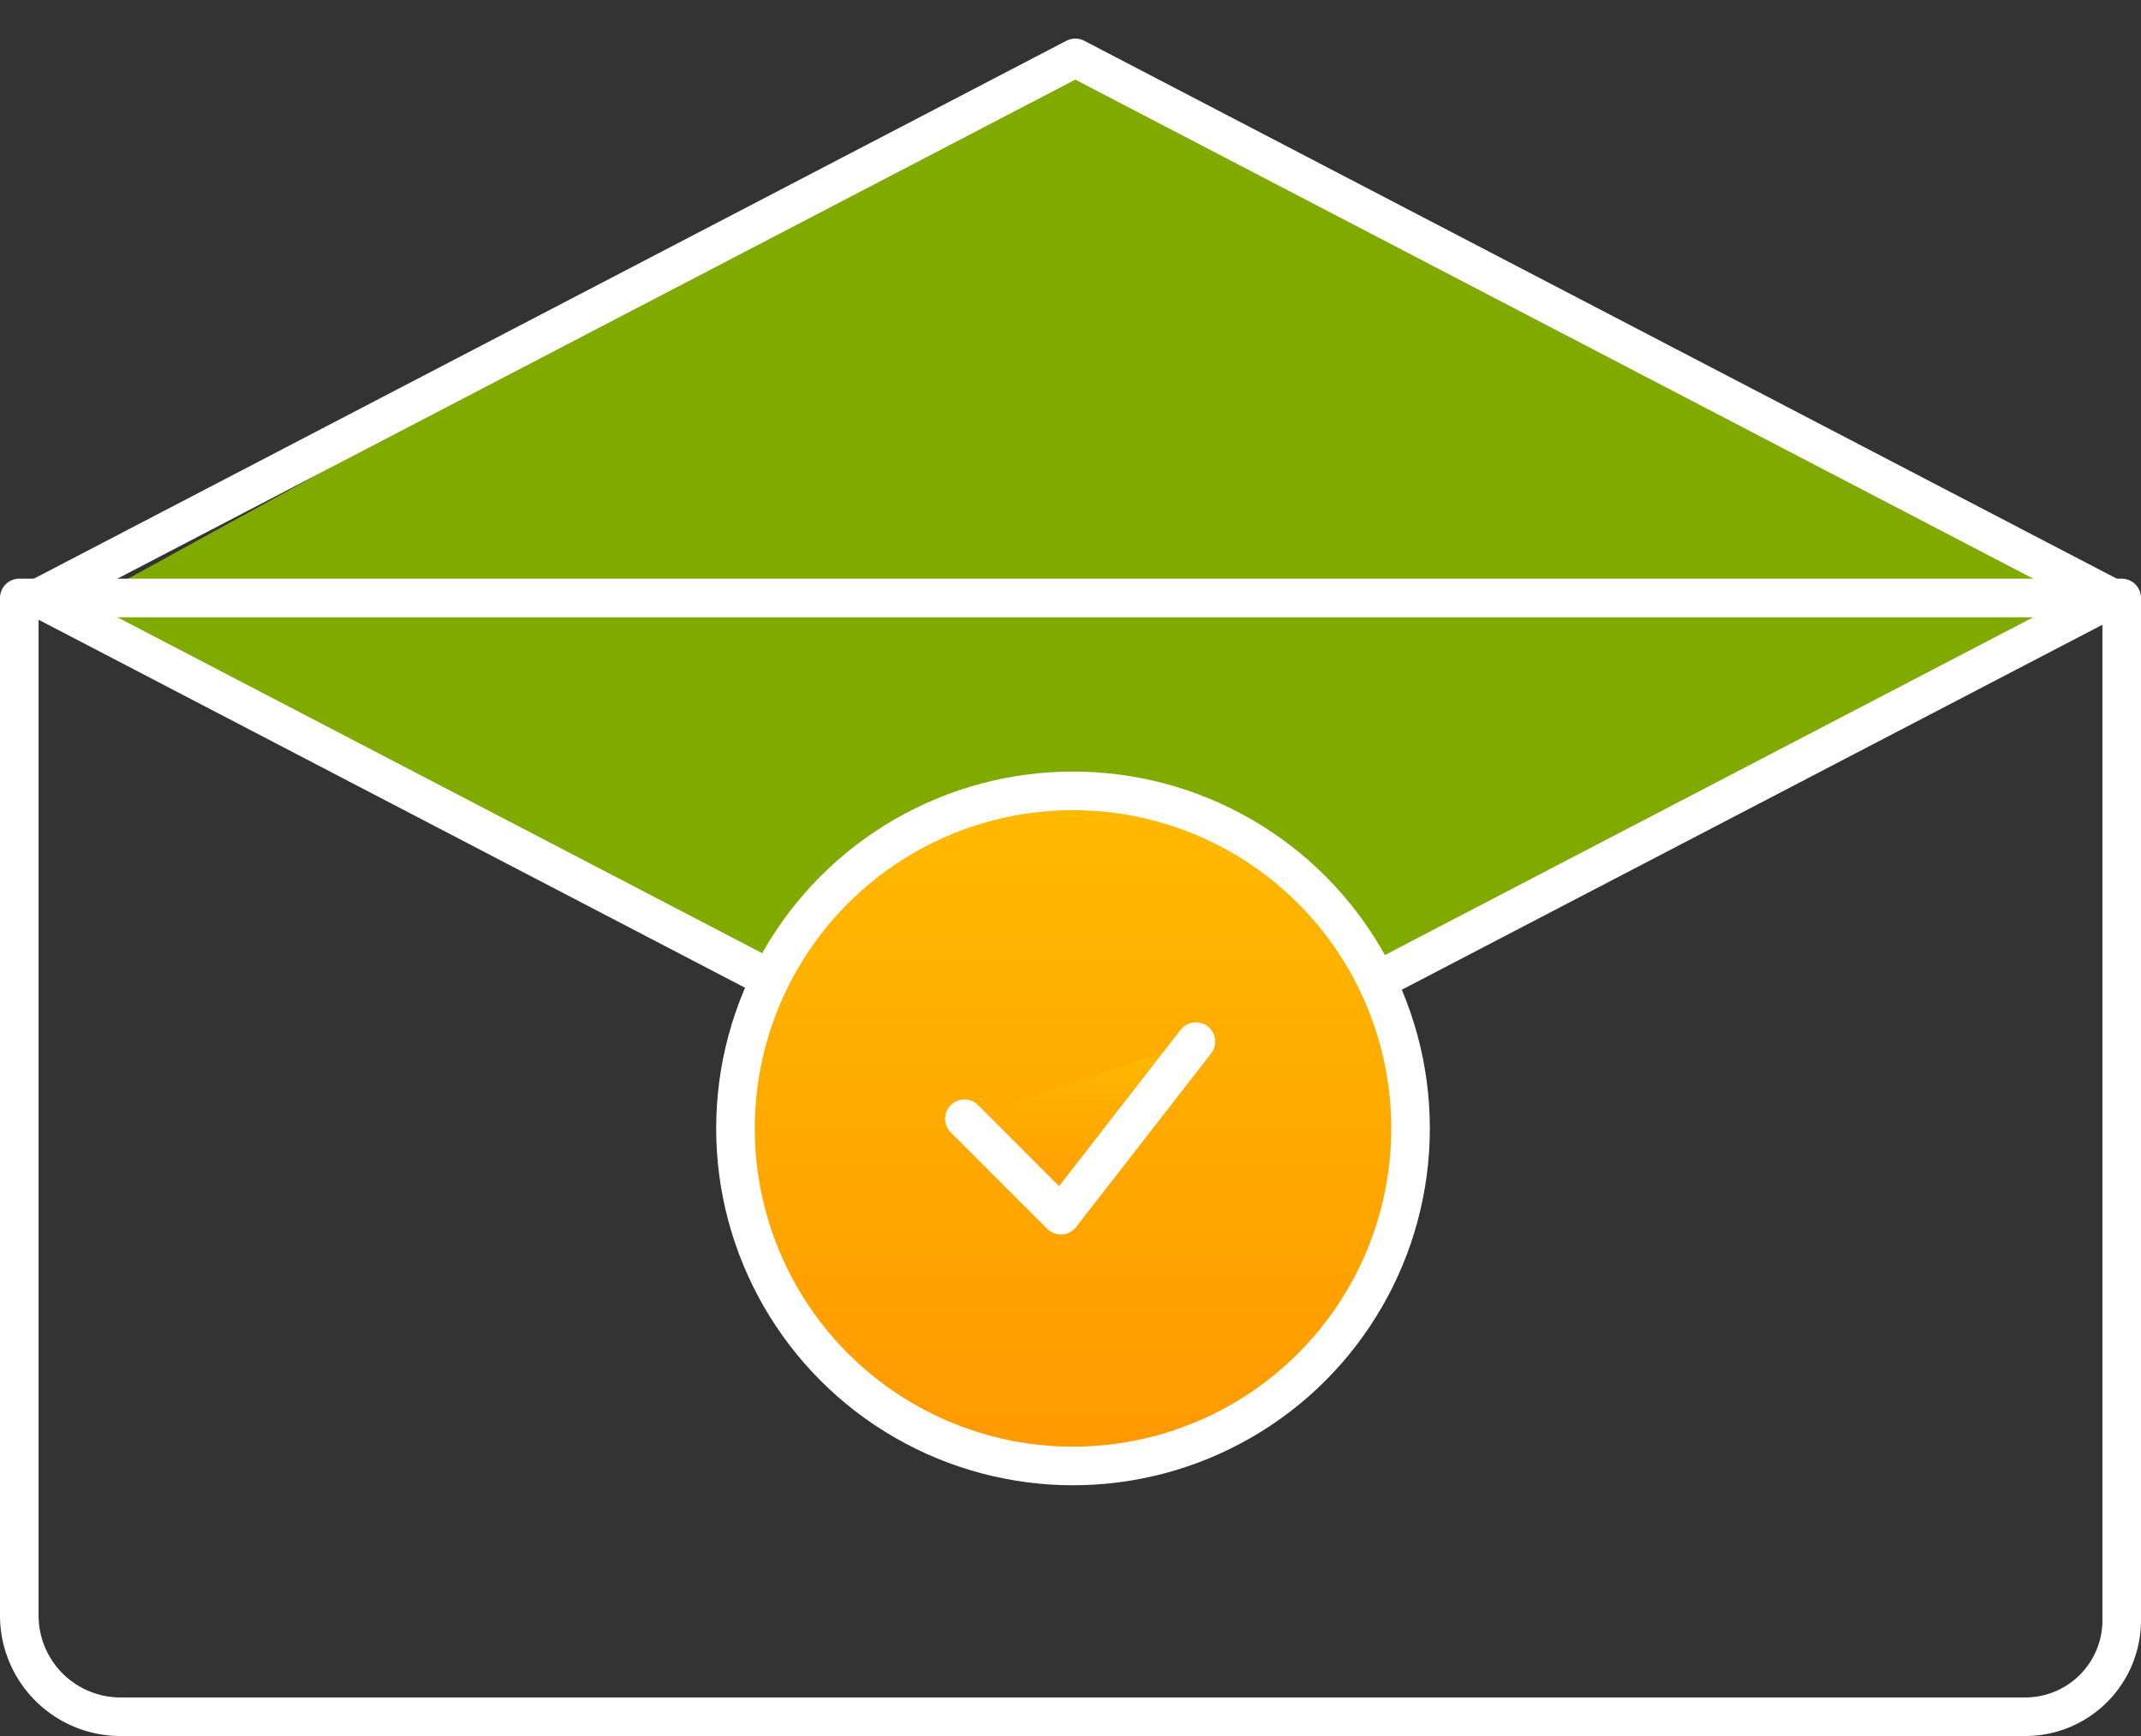 <svg id="Layer_1" data-name="Layer 1" xmlns="http://www.w3.org/2000/svg" xmlns:xlink="http://www.w3.org/1999/xlink" viewBox="0 0 111 90"><rect x="0" y="0" width="111" height="90" fill="#333333" stroke="none"/><defs><style>.cls-1{fill:#81aa00;}.cls-2{fill:none;}.cls-2,.cls-3,.cls-4{stroke:#fff;stroke-linecap:round;stroke-linejoin:round;stroke-width:2px;}.cls-3{fill:url(#linear-gradient);}.cls-4{fill:url(#linear-gradient-2);}</style><linearGradient id="linear-gradient" x1="55.63" y1="76" x2="55.63" y2="41" gradientUnits="userSpaceOnUse"><stop offset="0" stop-color="#f90"/><stop offset="1" stop-color="#ffba00"/></linearGradient><linearGradient id="linear-gradient-2" x1="56" y1="63" x2="56" y2="54" xlink:href="#linear-gradient"/></defs><title>конверт</title><polygon class="cls-1" points="55.63 58.5 3 32 55.75 3 110 31 55.63 58.5"/><path class="cls-2" d="M1,31H110a0,0,0,0,1,0,0V84a5,5,0,0,1-5,5H6.25A5.25,5.25,0,0,1,1,83.75V31A0,0,0,0,1,1,31Z"/><polygon class="cls-2" points="109.5 31 55.75 3 2 31 55.75 59 109.5 31"/><circle class="cls-3" cx="55.63" cy="58.5" r="17.5"/><polyline class="cls-4" points="50 58 55 63 62 54"/></svg>